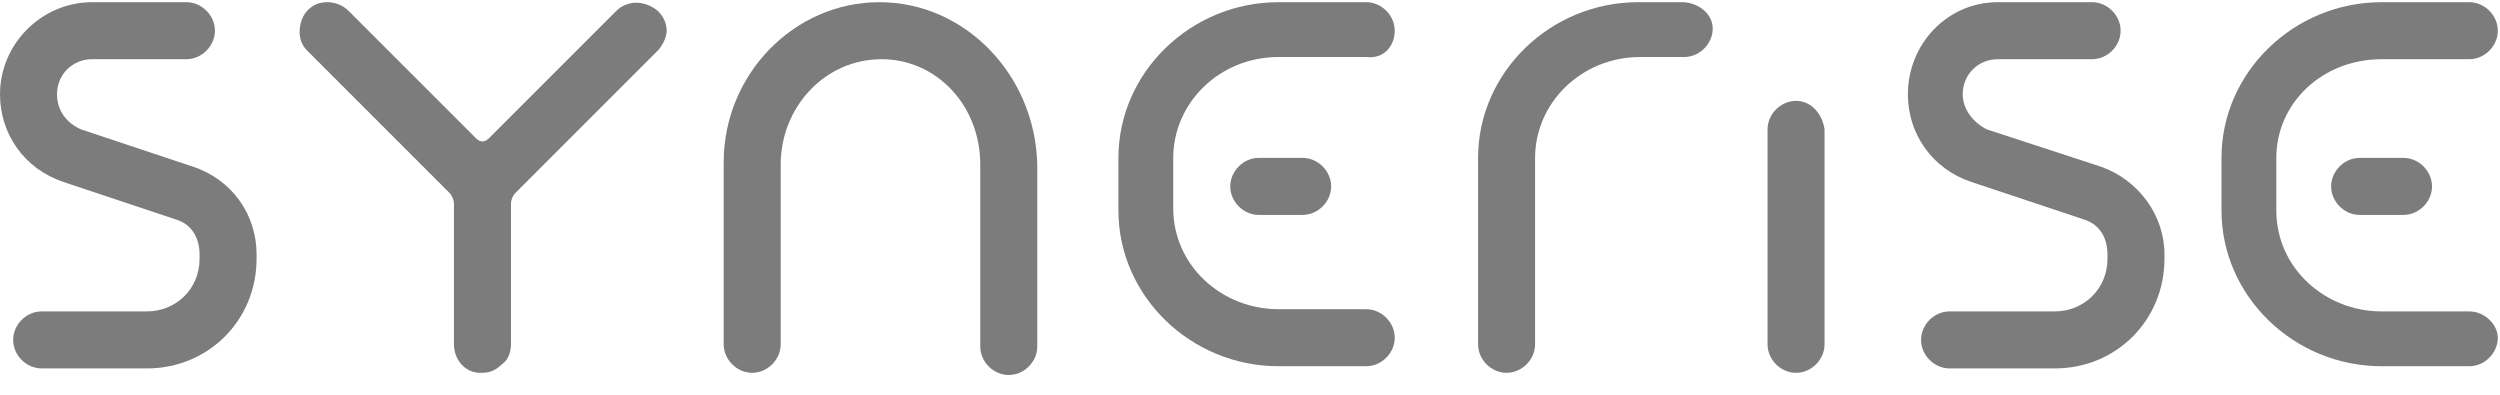 <?xml version="1.0" encoding="UTF-8"?>
<svg width="114px" height="18px" viewBox="0 0 114 18" version="1.1" xmlns="http://www.w3.org/2000/svg" xmlns:xlink="http://www.w3.org/1999/xlink">
    <!-- Generator: Sketch 52.5 (67469) - http://www.bohemiancoding.com/sketch -->
    <title>logo_synerise</title>
    <desc>Created with Sketch.</desc>
    <g id="SINGLE-TECHNOLOGY" stroke="none" stroke-width="1" fill="none" fill-rule="evenodd">
        <g id="logo_synerise" fill="#7C7C7C">
            <path d="M63.6,1.4 C63.6,0.7 63,0.1 62.3,0.1 L58.3,0.1 C54.3,0.1 51,3.3 51,7.2 L51,9.6 C51,13.5 54.3,16.7 58.3,16.7 L62.3,16.7 C63,16.7 63.6,16.1 63.6,15.4 C63.6,14.7 63,14.1 62.3,14.1 L58.3,14.1 C55.7,14.1 53.5,12.1 53.5,9.5 L53.5,7.2 C53.5,4.7 55.6,2.6 58.3,2.6 L62.3,2.6 C63.1,2.7 63.6,2.1 63.6,1.4" id="Path"></path>
            <path d="M40.1,0.1 C36.2,0.1 33,3.4 33,7.4 L33,15.7 C33,16.4 33.6,17 34.3,17 C35,17 35.6,16.4 35.6,15.7 L35.6,7.5 C35.6,4.9 37.6,2.7 40.2,2.7 C42.7,2.7 44.7,4.8 44.7,7.5 L44.7,15.8 C44.7,16.5 45.3,17.1 46,17.1 C46.7,17.1 47.3,16.5 47.3,15.8 L47.3,7.5 C47.2,3.4 44,0.1 40.1,0.1" id="Path"></path>
            <path d="M57.4,7.2 C56.7,7.2 56.1,7.8 56.1,8.5 C56.1,9.2 56.7,9.8 57.4,9.8 L59.4,9.8 C60.1,9.8 60.7,9.2 60.7,8.5 C60.7,7.8 60.1,7.2 59.4,7.2 L57.4,7.2 Z" id="Path"></path>
            <path d="M81.9,4.6 C81.2,4.6 80.6,5.2 80.6,5.9 L80.6,15.7 C80.6,16.4 81.2,17 81.9,17 C82.6,17 83.2,16.4 83.2,15.7 L83.2,5.9 C83.1,5.2 82.6,4.6 81.9,4.6" id="Path"></path>
            <path d="M76.7,0.1 L74.7,0.1 C70.7,0.1 67.4,3.3 67.4,7.2 L67.4,15.7 C67.4,16.4 68,17 68.7,17 C69.4,17 70,16.4 70,15.7 L70,7.2 C70,4.7 72.1,2.6 74.8,2.6 L76.8,2.6 C77.5,2.6 78.1,2 78.1,1.3 C78.1,0.6 77.4,0.1 76.7,0.1" id="Path"></path>
            <path d="M8.8,7.6 L3.7,5.9 C3,5.6 2.6,5 2.6,4.3 C2.6,3.4 3.3,2.7 4.2,2.7 L8.5,2.7 C9.2,2.7 9.8,2.1 9.8,1.4 C9.8,0.7 9.2,0.1 8.5,0.1 L4.2,0.1 C1.9,0.1 0,2 0,4.3 C0,6.1 1.1,7.7 2.9,8.3 L8,10 C8.7,10.2 9.1,10.8 9.1,11.6 L9.1,11.8 C9.1,13.2 8,14.2 6.7,14.2 L1.9,14.2 C1.2,14.2 0.6,14.8 0.6,15.5 C0.6,16.2 1.2,16.8 1.9,16.8 L6.7,16.8 C9.5,16.8 11.7,14.6 11.7,11.8 L11.7,11.6 C11.7,9.8 10.6,8.2 8.8,7.6" id="Path"></path>
            <path d="M95.8,7.6 L90.6,5.9 C90,5.6 89.5,5 89.5,4.3 C89.5,3.4 90.2,2.7 91.1,2.7 L95.4,2.7 C96.1,2.7 96.7,2.1 96.7,1.4 C96.7,0.7 96.1,0.1 95.4,0.1 L91.1,0.1 C88.8,0.1 87,2 87,4.3 C87,6.1 88.1,7.7 89.9,8.3 L95,10 C95.7,10.2 96.1,10.8 96.1,11.6 L96.1,11.8 C96.1,13.2 95,14.2 93.7,14.2 L88.9,14.2 C88.2,14.2 87.6,14.8 87.6,15.5 C87.6,16.2 88.2,16.8 88.9,16.8 L93.7,16.8 C96.5,16.8 98.7,14.6 98.7,11.8 L98.7,11.6 C98.7,9.8 97.5,8.2 95.8,7.6" id="Path"></path>
            <path d="M28.1,0.5 L22.3,6.3 C22.1,6.5 21.9,6.5 21.7,6.3 L15.9,0.5 C15.5,0.1 14.9,-3.33066907e-16 14.4,0.2 C14,0.4 13.8,0.7 13.7,1.1 C13.6,1.6 13.7,2 14,2.3 L20.5,8.8 C20.6,8.9 20.7,9.1 20.7,9.3 L20.7,15.7 C20.7,16.4 21.2,17 21.9,17 C21.9,17 21.9,17 22,17 C22.3,17 22.6,16.9 22.9,16.6 C23.2,16.4 23.3,16 23.3,15.7 L23.3,9.3 C23.3,9.1 23.4,8.9 23.5,8.8 L30,2.3 C30.2,2.1 30.4,1.7 30.4,1.4 C30.4,1 30.2,0.7 30,0.5 C29.4,-3.33066907e-16 28.6,-3.33066907e-16 28.1,0.5" id="Path"></path>
            <path d="M112.6,14.2 L108.6,14.2 C106,14.2 103.8,12.2 103.8,9.6 L103.8,7.2 C103.8,4.7 105.9,2.7 108.6,2.7 L112.6,2.7 C113.3,2.7 113.9,2.1 113.9,1.4 C113.9,0.7 113.3,0.1 112.6,0.1 L108.6,0.1 C104.6,0.1 101.3,3.3 101.3,7.2 L101.3,9.6 C101.3,13.5 104.6,16.7 108.6,16.7 L112.6,16.7 C113.3,16.7 113.9,16.1 113.9,15.4 C113.9,14.8 113.3,14.2 112.6,14.2" id="Path"></path>
            <path d="M107.6,7.2 C106.9,7.2 106.3,7.8 106.3,8.5 C106.3,9.2 106.9,9.8 107.6,9.8 L109.6,9.8 C110.3,9.8 110.9,9.2 110.9,8.5 C110.9,7.8 110.3,7.2 109.6,7.2 L107.6,7.2 Z" id="Path"></path>
        </g>
    </g>
</svg>